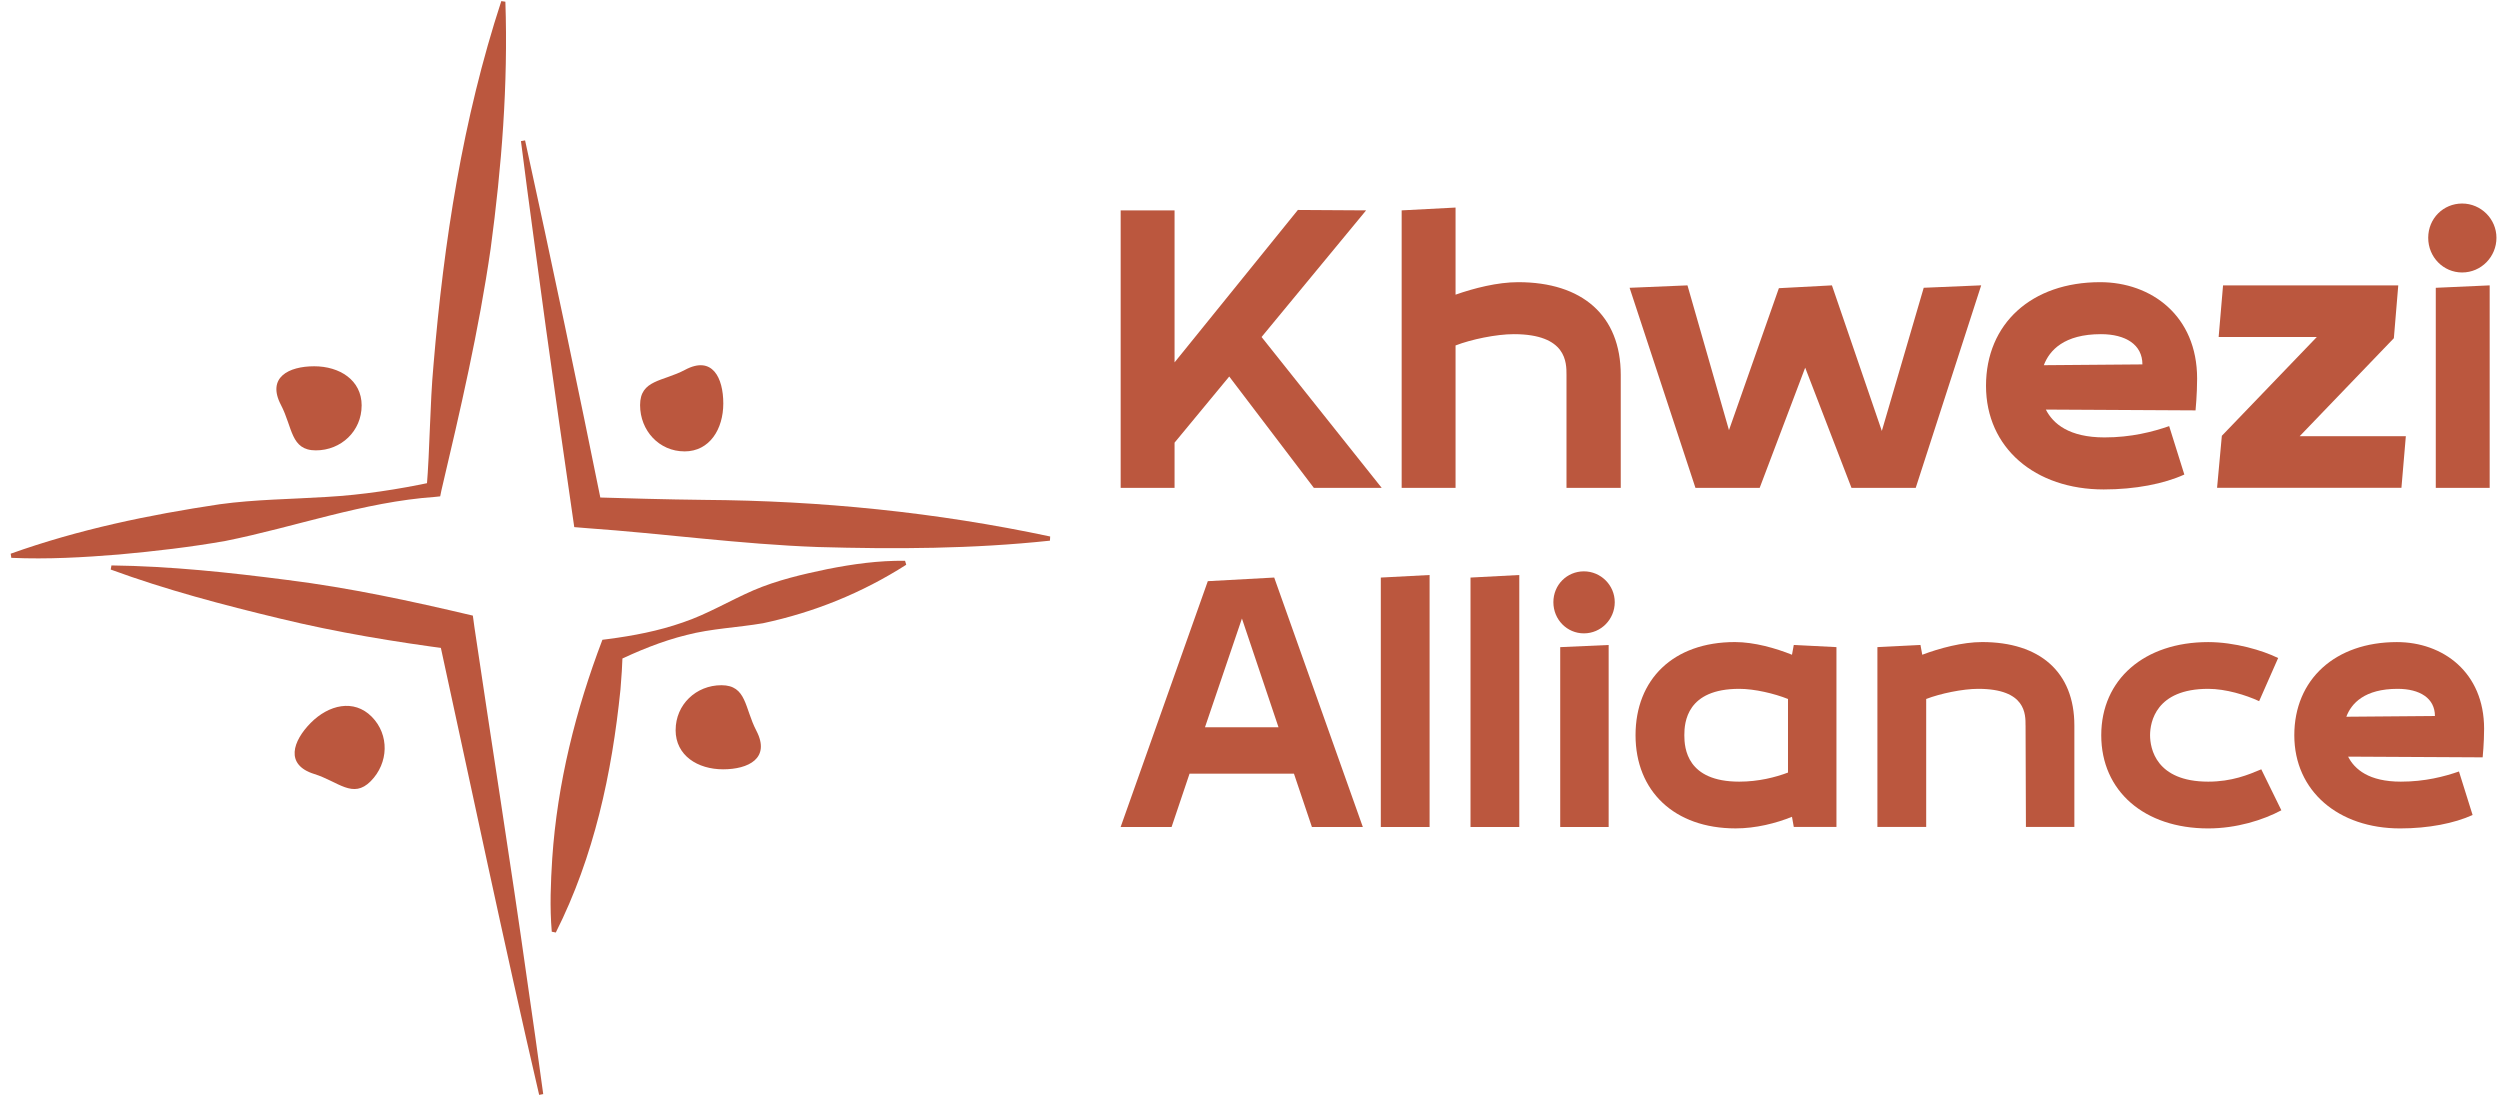 <svg width="176" height="78" viewBox="0 0 176 78" fill="none" xmlns="http://www.w3.org/2000/svg">
<g clip-path="url(#clip0_139_611)">
<path d="M82.689 25.512L91.37 14.781L96.174 14.81L88.814 23.725L97.27 34.344H92.494L86.538 26.507L82.689 31.163V34.344H78.895V14.81H82.689V25.514V25.512Z" fill="#BB573E"/>
<path d="M110.281 26.393C110.281 25.541 110.308 23.525 106.572 23.525C105.335 23.525 103.565 23.895 102.471 24.32V34.344H98.677V14.81L102.471 14.612V20.745C103.763 20.29 105.42 19.865 106.882 19.865C111.377 19.865 114.101 22.194 114.101 26.395V34.344H110.281V26.395V26.393Z" fill="#BB573E"/>
<path d="M134.866 34.344H130.344L127.085 25.883L123.882 34.344H119.359L114.723 20.261L118.798 20.09L121.72 30.283L125.233 20.288L128.968 20.09L132.481 30.339L135.43 20.259L139.476 20.088L134.868 34.342L134.866 34.344Z" fill="#BB573E"/>
<path d="M154.564 28.891L144.027 28.834C144.533 29.828 145.657 30.794 148.158 30.794C150.041 30.794 151.557 30.398 152.709 29.999L153.777 33.407C152.344 34.06 150.322 34.457 148.102 34.457C143.269 34.457 139.815 31.533 139.815 27.161C139.815 22.789 143.018 19.865 147.85 19.865C151.445 19.865 154.677 22.221 154.677 26.651C154.677 27.76 154.566 28.895 154.566 28.895L154.564 28.891ZM143.887 25.71L150.826 25.654C150.826 24.262 149.647 23.525 147.904 23.525C145.318 23.525 144.279 24.661 143.885 25.712L143.887 25.71Z" fill="#BB573E"/>
<path d="M168.838 20.09L168.528 23.809L161.897 30.709H169.371L169.061 34.342H156.082L156.418 30.68L163.105 23.724H156.193L156.503 20.09H168.836H168.838Z" fill="#BB573E"/>
<path d="M173.334 19.182C172.014 19.182 170.946 18.103 170.946 16.741C170.946 15.378 172.014 14.328 173.334 14.328C174.653 14.328 175.75 15.407 175.75 16.741C175.75 18.074 174.682 19.182 173.334 19.182ZM175.273 34.344H171.479V20.261L175.273 20.09V34.344Z" fill="#BB573E"/>
<path d="M92.358 58.219L91.094 54.466H83.744L82.48 58.219H78.893L85.03 40.914L89.704 40.659L95.943 58.219H92.356H92.358ZM84.83 51.2H90.007L87.432 43.543L84.83 51.2Z" fill="#BB573E"/>
<path d="M100.643 58.219H97.209V40.66L100.643 40.48V58.219Z" fill="#BB573E"/>
<path d="M106.958 58.219H103.524V40.66L106.958 40.48V58.219Z" fill="#BB573E"/>
<path d="M111.506 44.589C110.318 44.589 109.358 43.619 109.358 42.394C109.358 41.169 110.318 40.223 111.506 40.223C112.693 40.223 113.678 41.194 113.678 42.394C113.678 43.594 112.718 44.589 111.506 44.589ZM113.249 58.219H109.839V45.559L113.249 45.407V58.219Z" fill="#BB573E"/>
<path d="M126.154 57.503C125.018 57.962 123.603 58.319 122.188 58.319C117.87 58.319 115.142 55.69 115.142 51.76C115.142 47.83 117.794 45.201 122.139 45.201C123.502 45.201 125.018 45.635 126.156 46.094L126.282 45.405L129.286 45.557V58.217H126.282L126.156 57.503H126.154ZM125.875 54.389V49.208C124.914 48.826 123.527 48.494 122.44 48.494C118.752 48.494 118.577 50.842 118.577 51.76C118.577 52.678 118.754 55.028 122.44 55.028C123.803 55.028 124.991 54.721 125.875 54.389Z" fill="#BB573E"/>
<path d="M142.598 51.071C142.598 50.305 142.648 48.494 139.265 48.494C138.179 48.494 136.589 48.826 135.604 49.208V58.217H132.169V45.557L135.201 45.405L135.327 46.094C136.539 45.635 138.156 45.201 139.544 45.201C143.585 45.201 146.035 47.294 146.035 51.071V58.217H142.625L142.6 51.071H142.598Z" fill="#BB573E"/>
<path d="M159.194 54.16L160.608 57.044C159.32 57.733 157.451 58.321 155.456 58.321C150.96 58.321 147.928 55.692 147.928 51.762C147.928 47.832 150.96 45.203 155.456 45.203C157.325 45.203 159.295 45.789 160.381 46.325L159.043 49.362C158.11 48.928 156.695 48.494 155.456 48.494C151.768 48.494 151.365 50.842 151.365 51.76C151.365 52.678 151.77 55.028 155.456 55.028C157.122 55.028 158.285 54.544 159.194 54.16Z" fill="#BB573E"/>
<path d="M174.777 53.317L165.307 53.267C165.761 54.16 166.771 55.028 169.02 55.028C170.713 55.028 172.076 54.671 173.111 54.312L174.071 57.376C172.782 57.962 170.965 58.321 168.97 58.321C164.625 58.321 161.519 55.692 161.519 51.762C161.519 47.832 164.398 45.203 168.743 45.203C171.975 45.203 174.881 47.321 174.881 51.303C174.881 52.298 174.779 53.319 174.779 53.319L174.777 53.317ZM165.181 50.458L171.419 50.407C171.419 49.157 170.358 48.494 168.793 48.494C166.469 48.494 165.534 49.514 165.181 50.46V50.458Z" fill="#BB573E"/>
<path d="M0.75 38.981C5.539 37.27 10.469 36.248 15.464 35.5C17.953 35.158 20.493 35.144 23.008 34.983C25.528 34.839 28.01 34.455 30.471 33.933L30.034 34.382C30.273 31.493 30.257 28.57 30.519 25.686C31.246 17.002 32.574 8.387 35.291 0.079L35.579 0.12C35.775 5.96 35.316 11.741 34.542 17.503C33.714 23.244 32.402 28.895 31.073 34.532L30.99 34.943L30.635 34.981C25.59 35.336 20.784 37.099 15.863 38.084C13.389 38.52 10.892 38.808 8.385 39.036C5.876 39.24 3.356 39.384 0.797 39.272L0.752 38.981H0.75Z" fill="#BB573E"/>
<path d="M37.956 77.079C35.529 66.65 33.113 55.128 30.833 44.668L31.884 45.726C27.797 45.192 23.735 44.522 19.724 43.55C15.697 42.581 11.701 41.529 7.794 40.096L7.846 39.806C12.001 39.858 16.108 40.298 20.214 40.828C24.623 41.379 28.964 42.318 33.288 43.339L33.404 44.186C34.521 51.77 36.014 61.172 37.084 68.806C37.483 71.544 37.873 74.282 38.243 77.024L37.958 77.079H37.956Z" fill="#BB573E"/>
<path d="M63.797 39.76C60.674 41.753 57.3 43.111 53.721 43.875C51.93 44.182 50.07 44.249 48.325 44.706C46.571 45.14 44.894 45.833 43.248 46.63L43.837 45.983C43.804 46.837 43.757 47.686 43.682 48.531C43.079 54.452 41.822 60.302 39.129 65.65L38.844 65.592C38.697 63.841 38.771 62.136 38.877 60.437C39.234 55.149 40.531 49.975 42.41 45.04L42.772 44.994C44.583 44.76 46.363 44.418 48.069 43.821C49.781 43.247 51.377 42.281 53.045 41.557C54.716 40.843 56.478 40.434 58.248 40.065C60.026 39.714 61.829 39.455 63.716 39.48L63.799 39.762L63.797 39.76Z" fill="#BB573E"/>
<path d="M36.966 9.885C38.804 18.262 40.737 27.464 42.441 35.903L41.435 35.002C44.151 35.083 46.869 35.162 49.586 35.192C57.764 35.246 65.915 36.062 73.932 37.769L73.916 38.063C68.466 38.645 63.022 38.666 57.566 38.51C52.135 38.316 46.734 37.562 41.313 37.182L40.428 37.109L40.308 36.281C39.831 33.002 38.885 26.399 38.437 23.119C37.848 18.726 37.231 14.337 36.675 9.935L36.962 9.885H36.966Z" fill="#BB573E"/>
<path d="M25.459 28.549C25.459 30.348 24.016 31.706 22.236 31.706C20.456 31.706 20.608 30.097 19.778 28.507C18.76 26.558 20.34 25.786 22.12 25.786C23.9 25.786 25.461 26.75 25.461 28.549H25.459Z" fill="#BB573E"/>
<path d="M48.186 31.777C46.406 31.777 45.062 30.319 45.062 28.52C45.062 26.721 46.654 26.875 48.228 26.036C50.156 25.007 50.92 26.604 50.92 28.403C50.92 30.202 49.966 31.779 48.186 31.779V31.777Z" fill="#BB573E"/>
<path d="M47.565 51.397C47.565 49.598 49.008 48.239 50.788 48.239C52.569 48.239 52.416 49.848 53.246 51.438C54.264 53.388 52.684 54.16 50.904 54.16C49.124 54.16 47.563 53.196 47.563 51.397H47.565Z" fill="#BB573E"/>
<path d="M26.17 50.457C27.43 51.73 27.359 53.721 26.1 54.995C24.84 56.267 23.824 55.02 22.122 54.489C20.038 53.84 20.615 52.165 21.874 50.892C23.134 49.618 24.91 49.187 26.17 50.457Z" fill="#BB573E"/>
</g>
<defs>
<clipPath id="clip0_139_611">
<rect width="175" height="77" fill="white" transform="translate(0.75 0.079)"/>
</clipPath>
</defs>
</svg>

